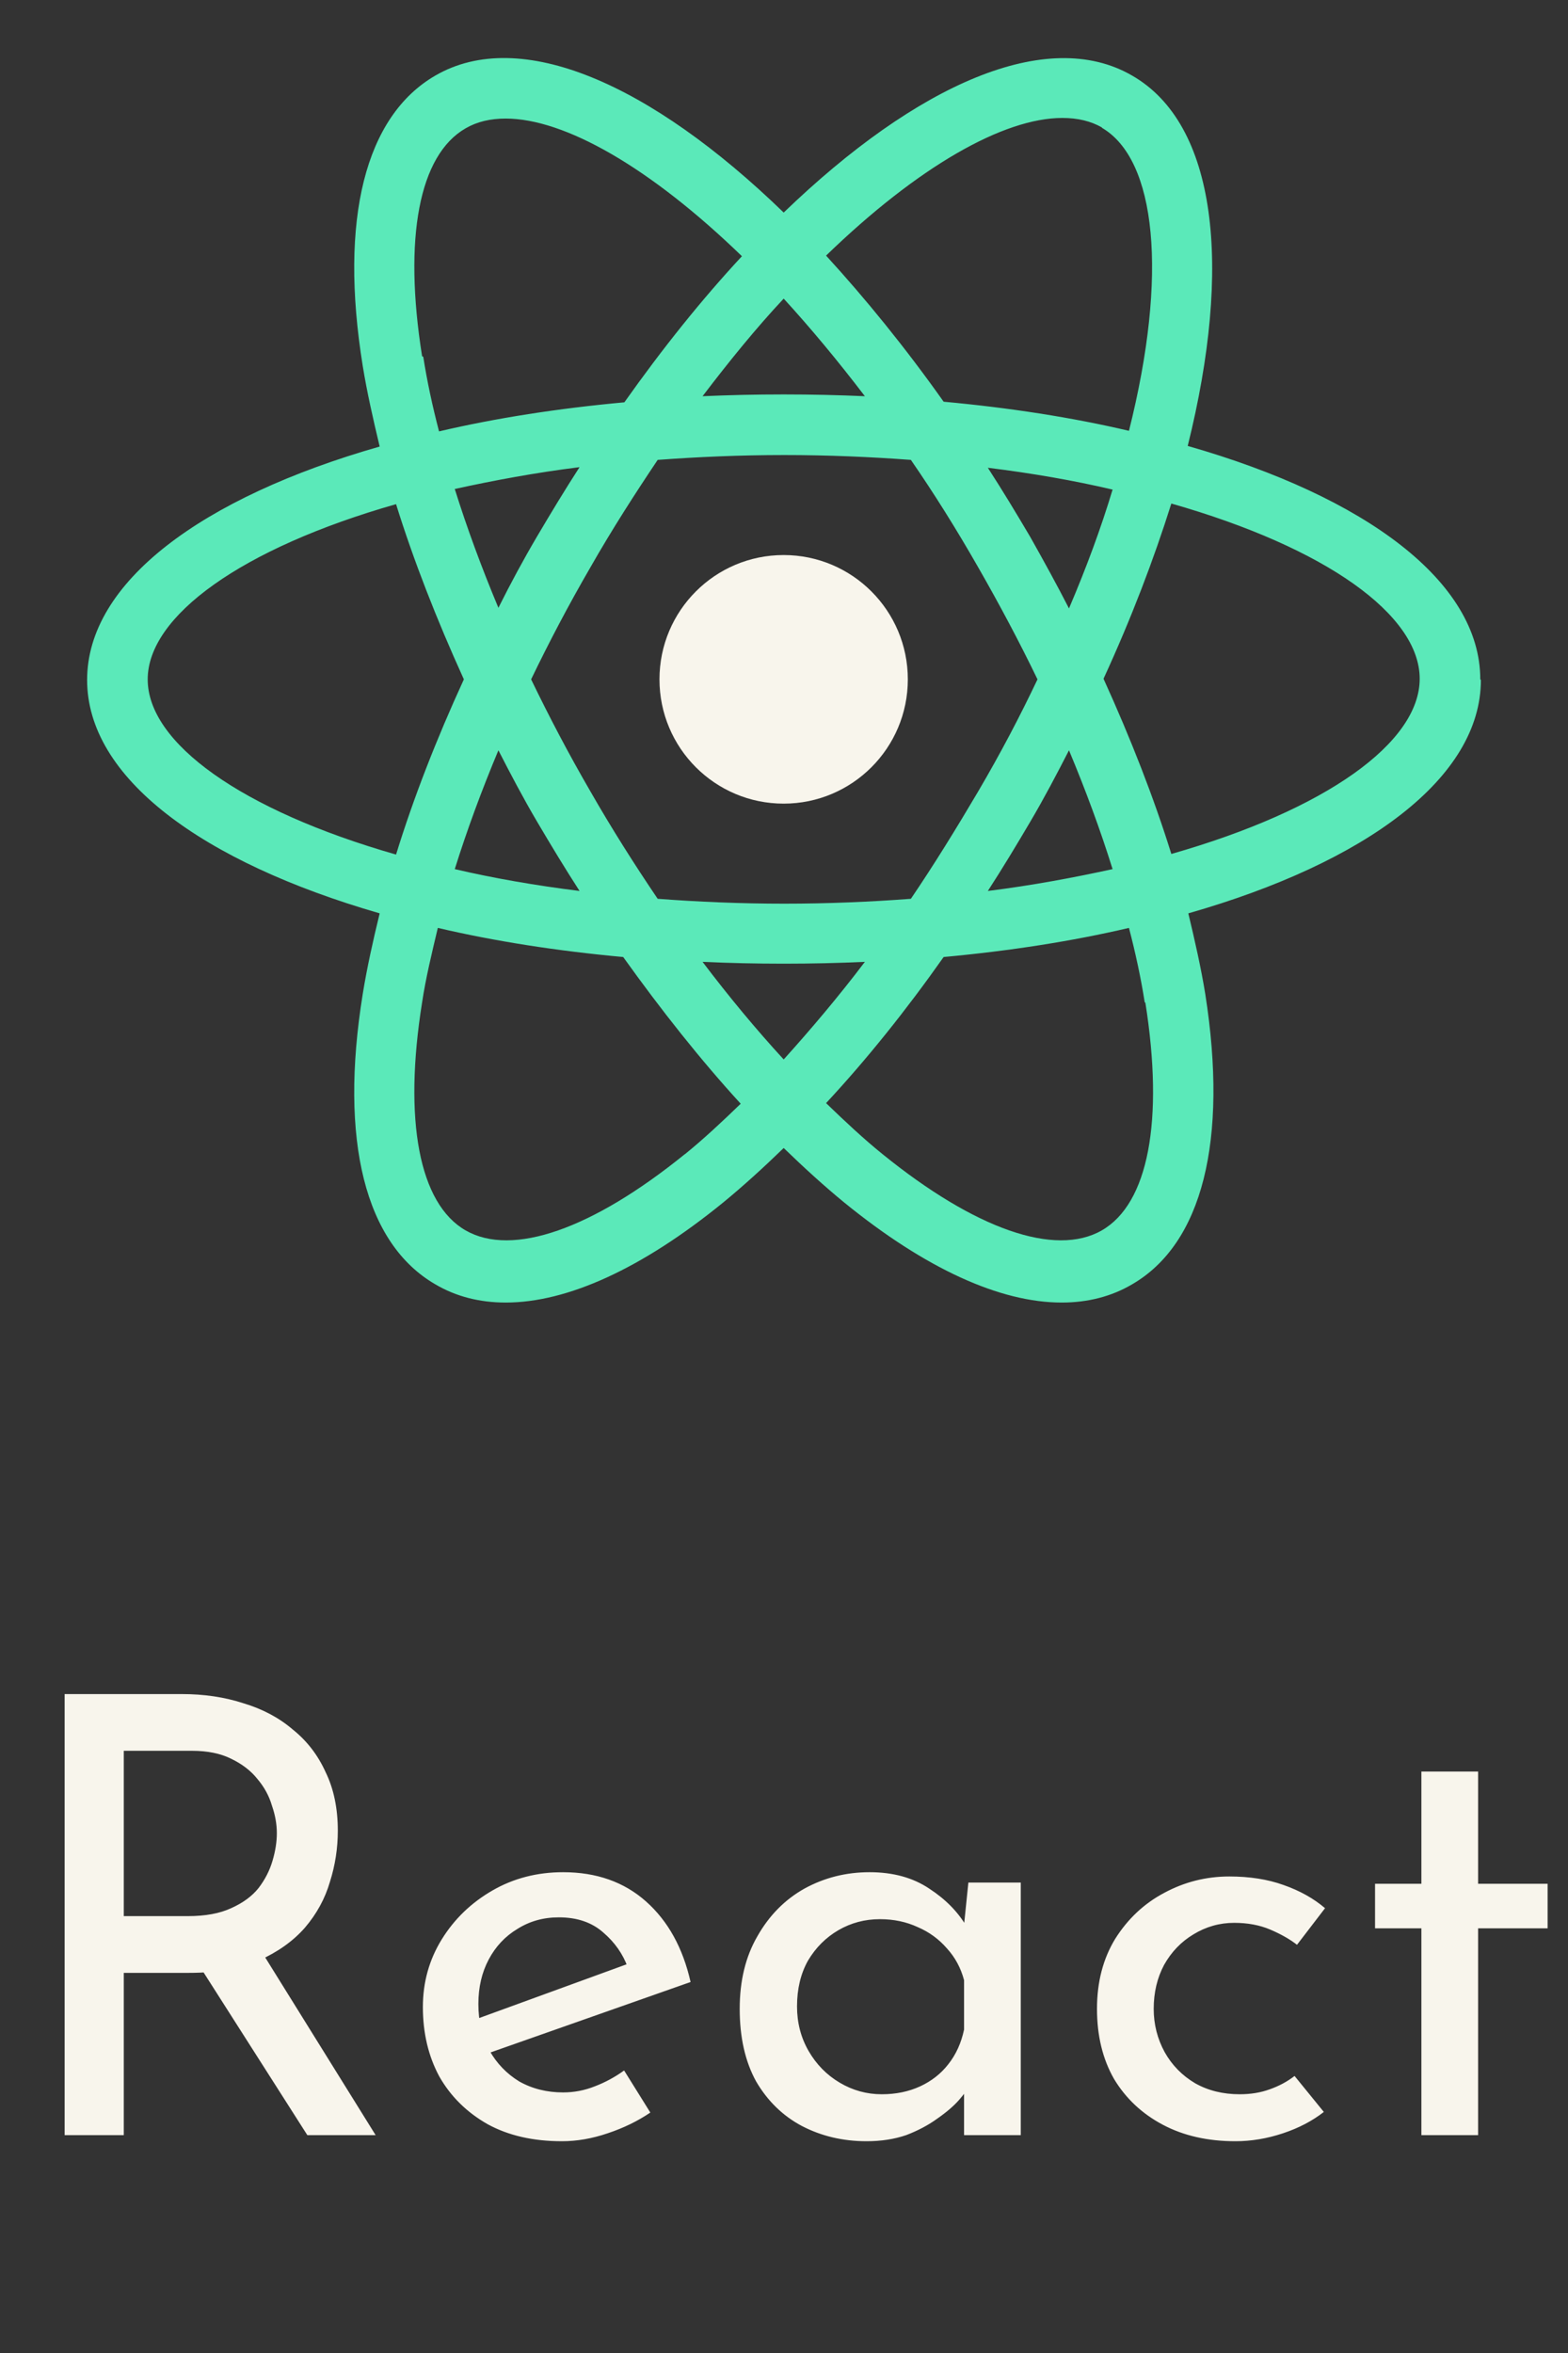 <svg width="36" height="54" viewBox="0 0 36 54" fill="none" xmlns="http://www.w3.org/2000/svg">
<rect x="0" y="0" width="36" height="54" fill="#333333" stroke="none"/>
<path d="M17.992 18.443C19.566 18.443 20.843 17.166 20.843 15.591C20.843 14.015 19.566 12.738 17.992 12.738C16.417 12.738 15.141 14.015 15.141 15.591C15.141 17.166 16.417 18.443 17.992 18.443Z" fill="#F8F5EC"/>
<path d="M33.986 15.591C33.986 13.351 31.358 11.403 27.269 10.234C28.298 6.102 27.936 2.847 25.99 1.733C24.043 0.607 21.053 1.928 17.993 4.878C14.934 1.914 11.944 0.607 9.997 1.733C8.383 2.666 7.785 5.031 8.328 8.398C8.425 8.996 8.564 9.608 8.717 10.248C4.628 11.417 2 13.365 2 15.605C2 17.845 4.628 19.779 8.717 20.961C8.564 21.587 8.425 22.213 8.328 22.812C7.785 26.179 8.383 28.544 9.997 29.476C10.469 29.754 11.012 29.893 11.61 29.893C13.028 29.893 14.739 29.114 16.602 27.598C17.061 27.222 17.534 26.791 17.993 26.346C18.452 26.791 18.925 27.222 19.384 27.598C21.247 29.114 22.958 29.893 24.376 29.893C24.974 29.893 25.517 29.754 25.99 29.476C27.603 28.544 28.201 26.179 27.672 22.812C27.575 22.213 27.436 21.601 27.283 20.961C31.372 19.793 34 17.845 34 15.605L33.986 15.591ZM25.294 2.93C26.546 3.653 26.824 6.297 25.92 9.887C24.613 9.58 23.18 9.358 21.665 9.219C20.788 7.98 19.87 6.853 18.966 5.866C21.08 3.82 23.041 2.707 24.39 2.707C24.738 2.707 25.044 2.777 25.308 2.93H25.294ZM22.457 18.165C21.956 19.014 21.442 19.848 20.913 20.627C19.982 20.697 19.008 20.739 18.007 20.739C17.006 20.739 16.032 20.697 15.1 20.627C14.572 19.848 14.043 19.014 13.557 18.165C13.056 17.302 12.611 16.453 12.194 15.591C12.611 14.728 13.056 13.88 13.557 13.017C14.057 12.14 14.586 11.32 15.1 10.554C16.032 10.485 17.006 10.443 18.007 10.443C19.008 10.443 19.982 10.485 20.913 10.554C21.442 11.32 21.956 12.14 22.457 13.017C22.944 13.866 23.403 14.728 23.82 15.591C23.417 16.44 22.972 17.288 22.457 18.165ZM24.543 17.219C24.933 18.151 25.266 19.055 25.544 19.946C24.654 20.14 23.695 20.321 22.68 20.447C23.014 19.932 23.333 19.403 23.653 18.86C23.973 18.318 24.265 17.761 24.543 17.219ZM17.993 24.314C17.367 23.633 16.741 22.881 16.13 22.074C16.741 22.102 17.353 22.116 17.993 22.116C18.633 22.116 19.245 22.102 19.857 22.074C19.245 22.881 18.619 23.619 17.993 24.314ZM13.306 20.447C12.291 20.321 11.332 20.154 10.441 19.946C10.72 19.055 11.053 18.151 11.443 17.219C11.721 17.761 12.013 18.318 12.333 18.86C12.653 19.403 12.973 19.932 13.306 20.447ZM11.443 13.949C11.053 13.017 10.72 12.113 10.441 11.222C11.332 11.027 12.291 10.847 13.306 10.721C12.973 11.236 12.653 11.765 12.333 12.307C12.013 12.85 11.721 13.393 11.443 13.949ZM17.993 6.853C18.605 7.521 19.231 8.273 19.857 9.093C19.245 9.066 18.633 9.052 17.993 9.052C17.353 9.052 16.741 9.066 16.13 9.093C16.755 8.273 17.367 7.521 17.993 6.853ZM23.653 12.321C23.333 11.779 23.014 11.25 22.68 10.735C23.695 10.86 24.654 11.027 25.544 11.236C25.28 12.113 24.947 13.017 24.543 13.963C24.265 13.42 23.959 12.864 23.653 12.321ZM9.691 8.175C9.259 5.462 9.621 3.556 10.692 2.944C10.956 2.791 11.262 2.721 11.61 2.721C12.959 2.721 14.92 3.834 17.034 5.88C16.116 6.867 15.212 7.994 14.335 9.233C12.82 9.372 11.387 9.594 10.08 9.9C9.927 9.316 9.802 8.732 9.718 8.189L9.691 8.175ZM3.391 15.591C3.391 14.144 5.532 12.586 9.093 11.57C9.496 12.864 10.024 14.213 10.65 15.591C10.024 16.954 9.496 18.304 9.093 19.612C5.546 18.596 3.391 17.052 3.391 15.591ZM15.726 26.485C13.598 28.21 11.763 28.85 10.692 28.238C9.621 27.626 9.259 25.706 9.691 23.006C9.774 22.45 9.913 21.88 10.052 21.295C11.359 21.601 12.792 21.824 14.308 21.963C15.184 23.187 16.088 24.328 17.006 25.33C16.575 25.747 16.143 26.151 15.712 26.499L15.726 26.485ZM26.296 23.006C26.727 25.72 26.365 27.626 25.294 28.238C24.223 28.85 22.388 28.21 20.26 26.485C19.829 26.137 19.398 25.733 18.966 25.316C19.898 24.314 20.802 23.187 21.665 21.963C23.18 21.824 24.613 21.601 25.92 21.295C26.073 21.88 26.198 22.464 26.282 23.006H26.296ZM26.893 19.598C26.49 18.304 25.962 16.954 25.336 15.577C25.976 14.186 26.49 12.836 26.893 11.556C30.454 12.572 32.595 14.116 32.595 15.577C32.595 17.038 30.454 18.582 26.893 19.598Z" fill="#5BE9B9"/>
<path d="M4.172 38.878C4.686 38.878 5.157 38.948 5.586 39.088C6.025 39.219 6.403 39.419 6.72 39.69C7.047 39.951 7.299 40.278 7.476 40.67C7.663 41.053 7.756 41.501 7.756 42.014C7.756 42.415 7.696 42.807 7.574 43.19C7.462 43.573 7.271 43.923 7 44.24C6.73 44.548 6.375 44.8 5.936 44.996C5.507 45.183 4.975 45.276 4.34 45.276H2.842V49H1.484V38.878H4.172ZM4.312 43.974C4.714 43.974 5.045 43.913 5.306 43.792C5.577 43.671 5.787 43.517 5.936 43.33C6.086 43.134 6.193 42.924 6.258 42.7C6.324 42.476 6.356 42.266 6.356 42.07C6.356 41.865 6.319 41.655 6.244 41.44C6.179 41.216 6.067 41.011 5.908 40.824C5.759 40.637 5.558 40.483 5.306 40.362C5.064 40.241 4.765 40.18 4.41 40.18H2.842V43.974H4.312ZM5.978 44.744L8.624 49H7.056L4.368 44.786L5.978 44.744ZM12.901 49.14C12.238 49.14 11.669 49.009 11.193 48.748C10.717 48.477 10.348 48.113 10.087 47.656C9.835 47.189 9.709 46.657 9.709 46.06C9.709 45.491 9.854 44.973 10.143 44.506C10.432 44.039 10.82 43.666 11.305 43.386C11.79 43.106 12.332 42.966 12.929 42.966C13.694 42.966 14.329 43.19 14.833 43.638C15.337 44.086 15.678 44.702 15.855 45.486L11.081 47.166L10.773 46.396L14.693 44.968L14.413 45.15C14.301 44.842 14.114 44.576 13.853 44.352C13.592 44.119 13.251 44.002 12.831 44.002C12.476 44.002 12.159 44.091 11.879 44.268C11.599 44.436 11.38 44.669 11.221 44.968C11.062 45.267 10.983 45.607 10.983 45.99C10.983 46.391 11.067 46.746 11.235 47.054C11.403 47.353 11.632 47.591 11.921 47.768C12.22 47.936 12.556 48.02 12.929 48.02C13.181 48.02 13.424 47.973 13.657 47.88C13.9 47.787 14.124 47.665 14.329 47.516L14.931 48.482C14.642 48.678 14.315 48.837 13.951 48.958C13.596 49.079 13.246 49.14 12.901 49.14ZM19.895 49.14C19.353 49.14 18.858 49.023 18.41 48.79C17.972 48.557 17.622 48.216 17.36 47.768C17.108 47.311 16.983 46.755 16.983 46.102C16.983 45.458 17.118 44.903 17.389 44.436C17.659 43.96 18.018 43.596 18.466 43.344C18.924 43.092 19.423 42.966 19.965 42.966C20.506 42.966 20.963 43.092 21.337 43.344C21.71 43.587 21.994 43.876 22.191 44.212L22.107 44.436L22.233 43.204H23.436V49H22.134V47.488L22.274 47.824C22.237 47.917 22.153 48.039 22.023 48.188C21.901 48.328 21.733 48.473 21.518 48.622C21.313 48.771 21.075 48.897 20.805 49C20.534 49.093 20.23 49.14 19.895 49.14ZM20.244 48.062C20.571 48.062 20.865 48.001 21.127 47.88C21.388 47.759 21.602 47.591 21.77 47.376C21.948 47.152 22.069 46.886 22.134 46.578V45.444C22.06 45.164 21.929 44.921 21.742 44.716C21.556 44.501 21.332 44.338 21.07 44.226C20.809 44.105 20.52 44.044 20.203 44.044C19.857 44.044 19.54 44.128 19.25 44.296C18.961 44.464 18.728 44.697 18.55 44.996C18.383 45.295 18.299 45.645 18.299 46.046C18.299 46.419 18.387 46.76 18.564 47.068C18.742 47.376 18.98 47.619 19.279 47.796C19.577 47.973 19.899 48.062 20.244 48.062ZM30.394 48.468C30.132 48.673 29.82 48.837 29.456 48.958C29.092 49.079 28.728 49.14 28.364 49.14C27.729 49.14 27.174 49.014 26.698 48.762C26.222 48.51 25.848 48.16 25.578 47.712C25.316 47.255 25.186 46.718 25.186 46.102C25.186 45.486 25.326 44.949 25.606 44.492C25.895 44.035 26.268 43.685 26.726 43.442C27.192 43.19 27.692 43.064 28.224 43.064C28.69 43.064 29.106 43.129 29.47 43.26C29.843 43.391 30.16 43.568 30.422 43.792L29.778 44.632C29.61 44.501 29.404 44.385 29.162 44.282C28.919 44.179 28.644 44.128 28.336 44.128C28 44.128 27.687 44.217 27.398 44.394C27.118 44.562 26.894 44.795 26.726 45.094C26.567 45.393 26.488 45.729 26.488 46.102C26.488 46.457 26.572 46.788 26.74 47.096C26.908 47.395 27.141 47.633 27.44 47.81C27.738 47.978 28.079 48.062 28.462 48.062C28.714 48.062 28.942 48.025 29.148 47.95C29.362 47.875 29.554 47.773 29.722 47.642L30.394 48.468ZM32.634 40.656H33.936V43.232H35.532V44.254H33.936V49H32.634V44.254H31.57V43.232H32.634V40.656Z" fill="#F8F5EC"/>
</svg>

